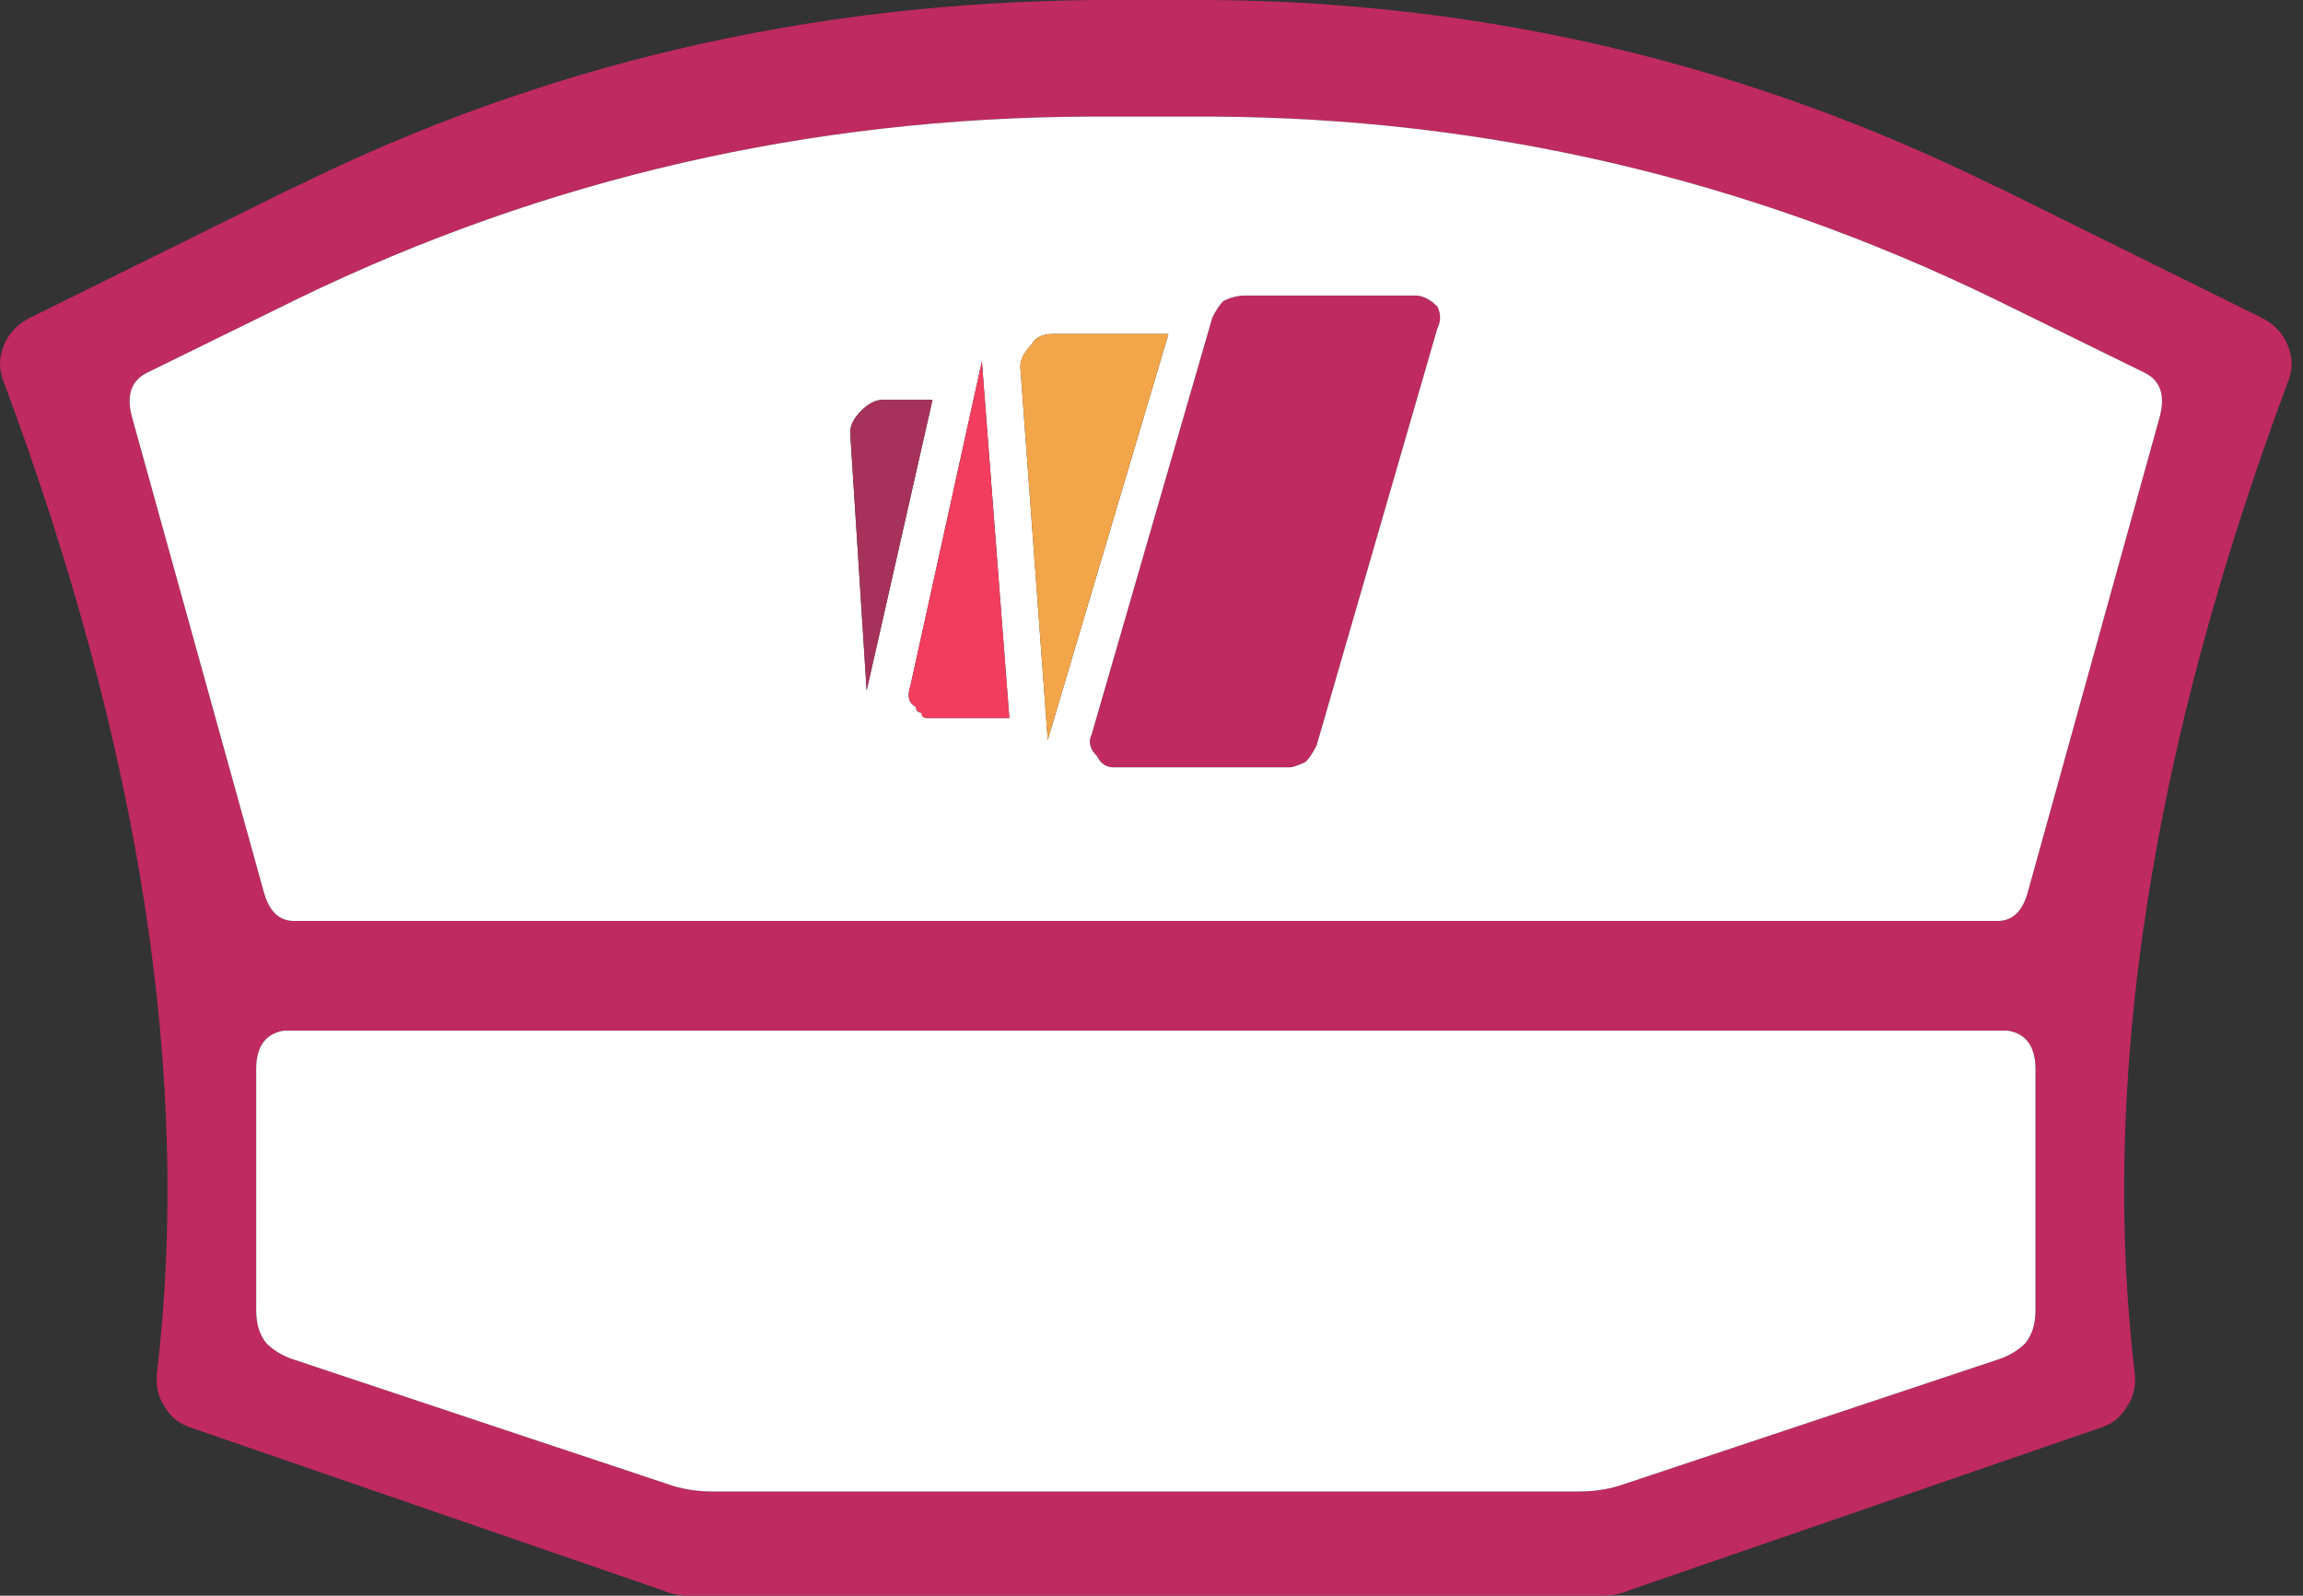 <svg width="101" height="70" viewBox="0 0 101 70" fill="none" xmlns="http://www.w3.org/2000/svg">
<rect x="0" y="0" width="101" height="70" fill="#333333" stroke="none"/>
<path d="M99.284 13.988L87.613 8.212H87.583C76.73 2.835 65.249 0.098 53.139 0H48.086C35.495 0.098 23.773 2.835 12.92 8.212H12.89L1.218 13.988C0.717 14.269 0.366 14.66 0.165 15.161C-0.055 15.703 -0.055 16.234 0.165 16.756C6.182 32.899 8.418 47.419 6.874 60.314C6.834 60.855 6.954 61.327 7.235 61.727C7.495 62.169 7.876 62.47 8.378 62.63L29.044 69.759C29.405 69.92 29.806 70 30.247 70H70.256C70.697 70 71.098 69.92 71.459 69.759L92.125 62.63C92.626 62.47 93.007 62.169 93.268 61.727C93.549 61.327 93.669 60.855 93.629 60.314C92.085 47.419 94.321 32.899 100.337 16.756C100.558 16.234 100.558 15.703 100.337 15.161C100.137 14.66 99.786 14.269 99.284 13.988ZM87.402 13.085L94.08 16.364C94.782 16.725 94.983 17.407 94.682 18.41L88.906 39.227C88.666 40.009 88.234 40.4 87.613 40.4H12.89C12.268 40.4 11.837 40.009 11.597 39.227L5.821 18.41C5.52 17.407 5.721 16.725 6.422 16.364L13.101 13.085C23.953 7.828 35.494 5.171 47.724 5.114H53.139C65.129 5.171 76.55 7.828 87.402 13.085ZM89.267 46.897V57.486C89.267 58.088 89.117 58.569 88.816 58.93C88.535 59.211 88.184 59.431 87.763 59.592L70.978 65.187C70.436 65.347 69.865 65.428 69.263 65.428H31.24C30.638 65.428 30.067 65.347 29.525 65.187L12.74 59.592C12.318 59.431 11.967 59.211 11.687 58.93C11.386 58.569 11.236 58.088 11.236 57.486V46.897C11.236 45.915 11.637 45.353 12.439 45.213H88.064C88.866 45.353 89.267 45.915 89.267 46.897ZM63.036 14.409C63.197 14.088 63.197 13.767 63.036 13.447C62.715 13.126 62.394 12.965 62.074 12.965H54.613C54.292 12.965 53.971 13.045 53.651 13.206C53.49 13.366 53.33 13.607 53.169 13.928L47.875 32.217C47.715 32.538 47.795 32.859 48.116 33.18C48.276 33.501 48.517 33.661 48.838 33.661H56.538C56.699 33.661 56.94 33.581 57.26 33.421C57.421 33.26 57.581 33.02 57.742 32.699L63.036 14.409Z" fill="#BF2A61"/>
<path d="M89.267 57.486V46.897C89.267 45.915 88.866 45.353 88.064 45.213H12.439C11.637 45.353 11.236 45.915 11.236 46.897V57.486C11.236 58.088 11.386 58.569 11.687 58.93C11.968 59.211 12.319 59.431 12.74 59.592L29.525 65.187C30.067 65.347 30.638 65.428 31.24 65.428H69.263C69.865 65.428 70.436 65.347 70.978 65.187L87.763 59.592C88.184 59.431 88.535 59.211 88.816 58.93C89.117 58.569 89.267 58.088 89.267 57.486ZM94.081 16.364L87.402 13.085C76.551 7.828 65.129 5.171 53.139 5.114H47.725C35.494 5.171 23.953 7.828 13.101 13.085L6.423 16.364C5.721 16.725 5.52 17.407 5.821 18.41L11.597 39.227C11.837 40.009 12.268 40.4 12.89 40.4H87.613C88.235 40.4 88.666 40.009 88.906 39.227L94.682 18.41C94.983 17.407 94.782 16.725 94.081 16.364ZM63.036 13.447C63.197 13.767 63.197 14.088 63.036 14.409L57.742 32.699C57.581 33.02 57.421 33.26 57.261 33.421C56.94 33.581 56.699 33.661 56.539 33.661H48.838C48.517 33.661 48.276 33.501 48.116 33.18C47.795 32.859 47.715 32.538 47.875 32.218L53.169 13.928C53.33 13.607 53.49 13.366 53.651 13.206C53.972 13.045 54.292 12.965 54.613 12.965H62.074C62.395 12.965 62.715 13.126 63.036 13.447ZM44.747 16.094C44.747 15.773 44.907 15.452 45.228 15.131C45.388 14.81 45.709 14.65 46.191 14.65H51.244L45.95 32.458L44.747 16.094ZM40.656 31.495C40.495 31.495 40.415 31.415 40.415 31.255C40.254 31.255 40.174 31.175 40.174 31.014C39.853 30.854 39.773 30.533 39.934 30.052L43.062 15.853L44.265 31.495H40.656ZM40.896 17.538L38.008 30.292L37.286 18.982C37.286 18.661 37.447 18.34 37.768 18.019C38.089 17.698 38.409 17.538 38.73 17.538H40.896Z" fill="white"/>
<path d="M38.008 30.292L40.896 17.538H38.73C38.409 17.538 38.088 17.698 37.767 18.019C37.447 18.34 37.286 18.661 37.286 18.982L38.008 30.292Z" fill="#A6325C"/>
<path d="M40.414 31.255C40.414 31.415 40.494 31.495 40.655 31.495H44.264L43.061 15.853L39.933 30.052C39.772 30.533 39.852 30.854 40.173 31.014C40.173 31.175 40.254 31.255 40.414 31.255Z" fill="#F23D5E"/>
<path d="M45.227 15.131C44.907 15.452 44.746 15.773 44.746 16.094L45.949 32.458L51.244 14.65H46.19C45.709 14.65 45.388 14.81 45.227 15.131Z" fill="#F2A649"/>
</svg>

